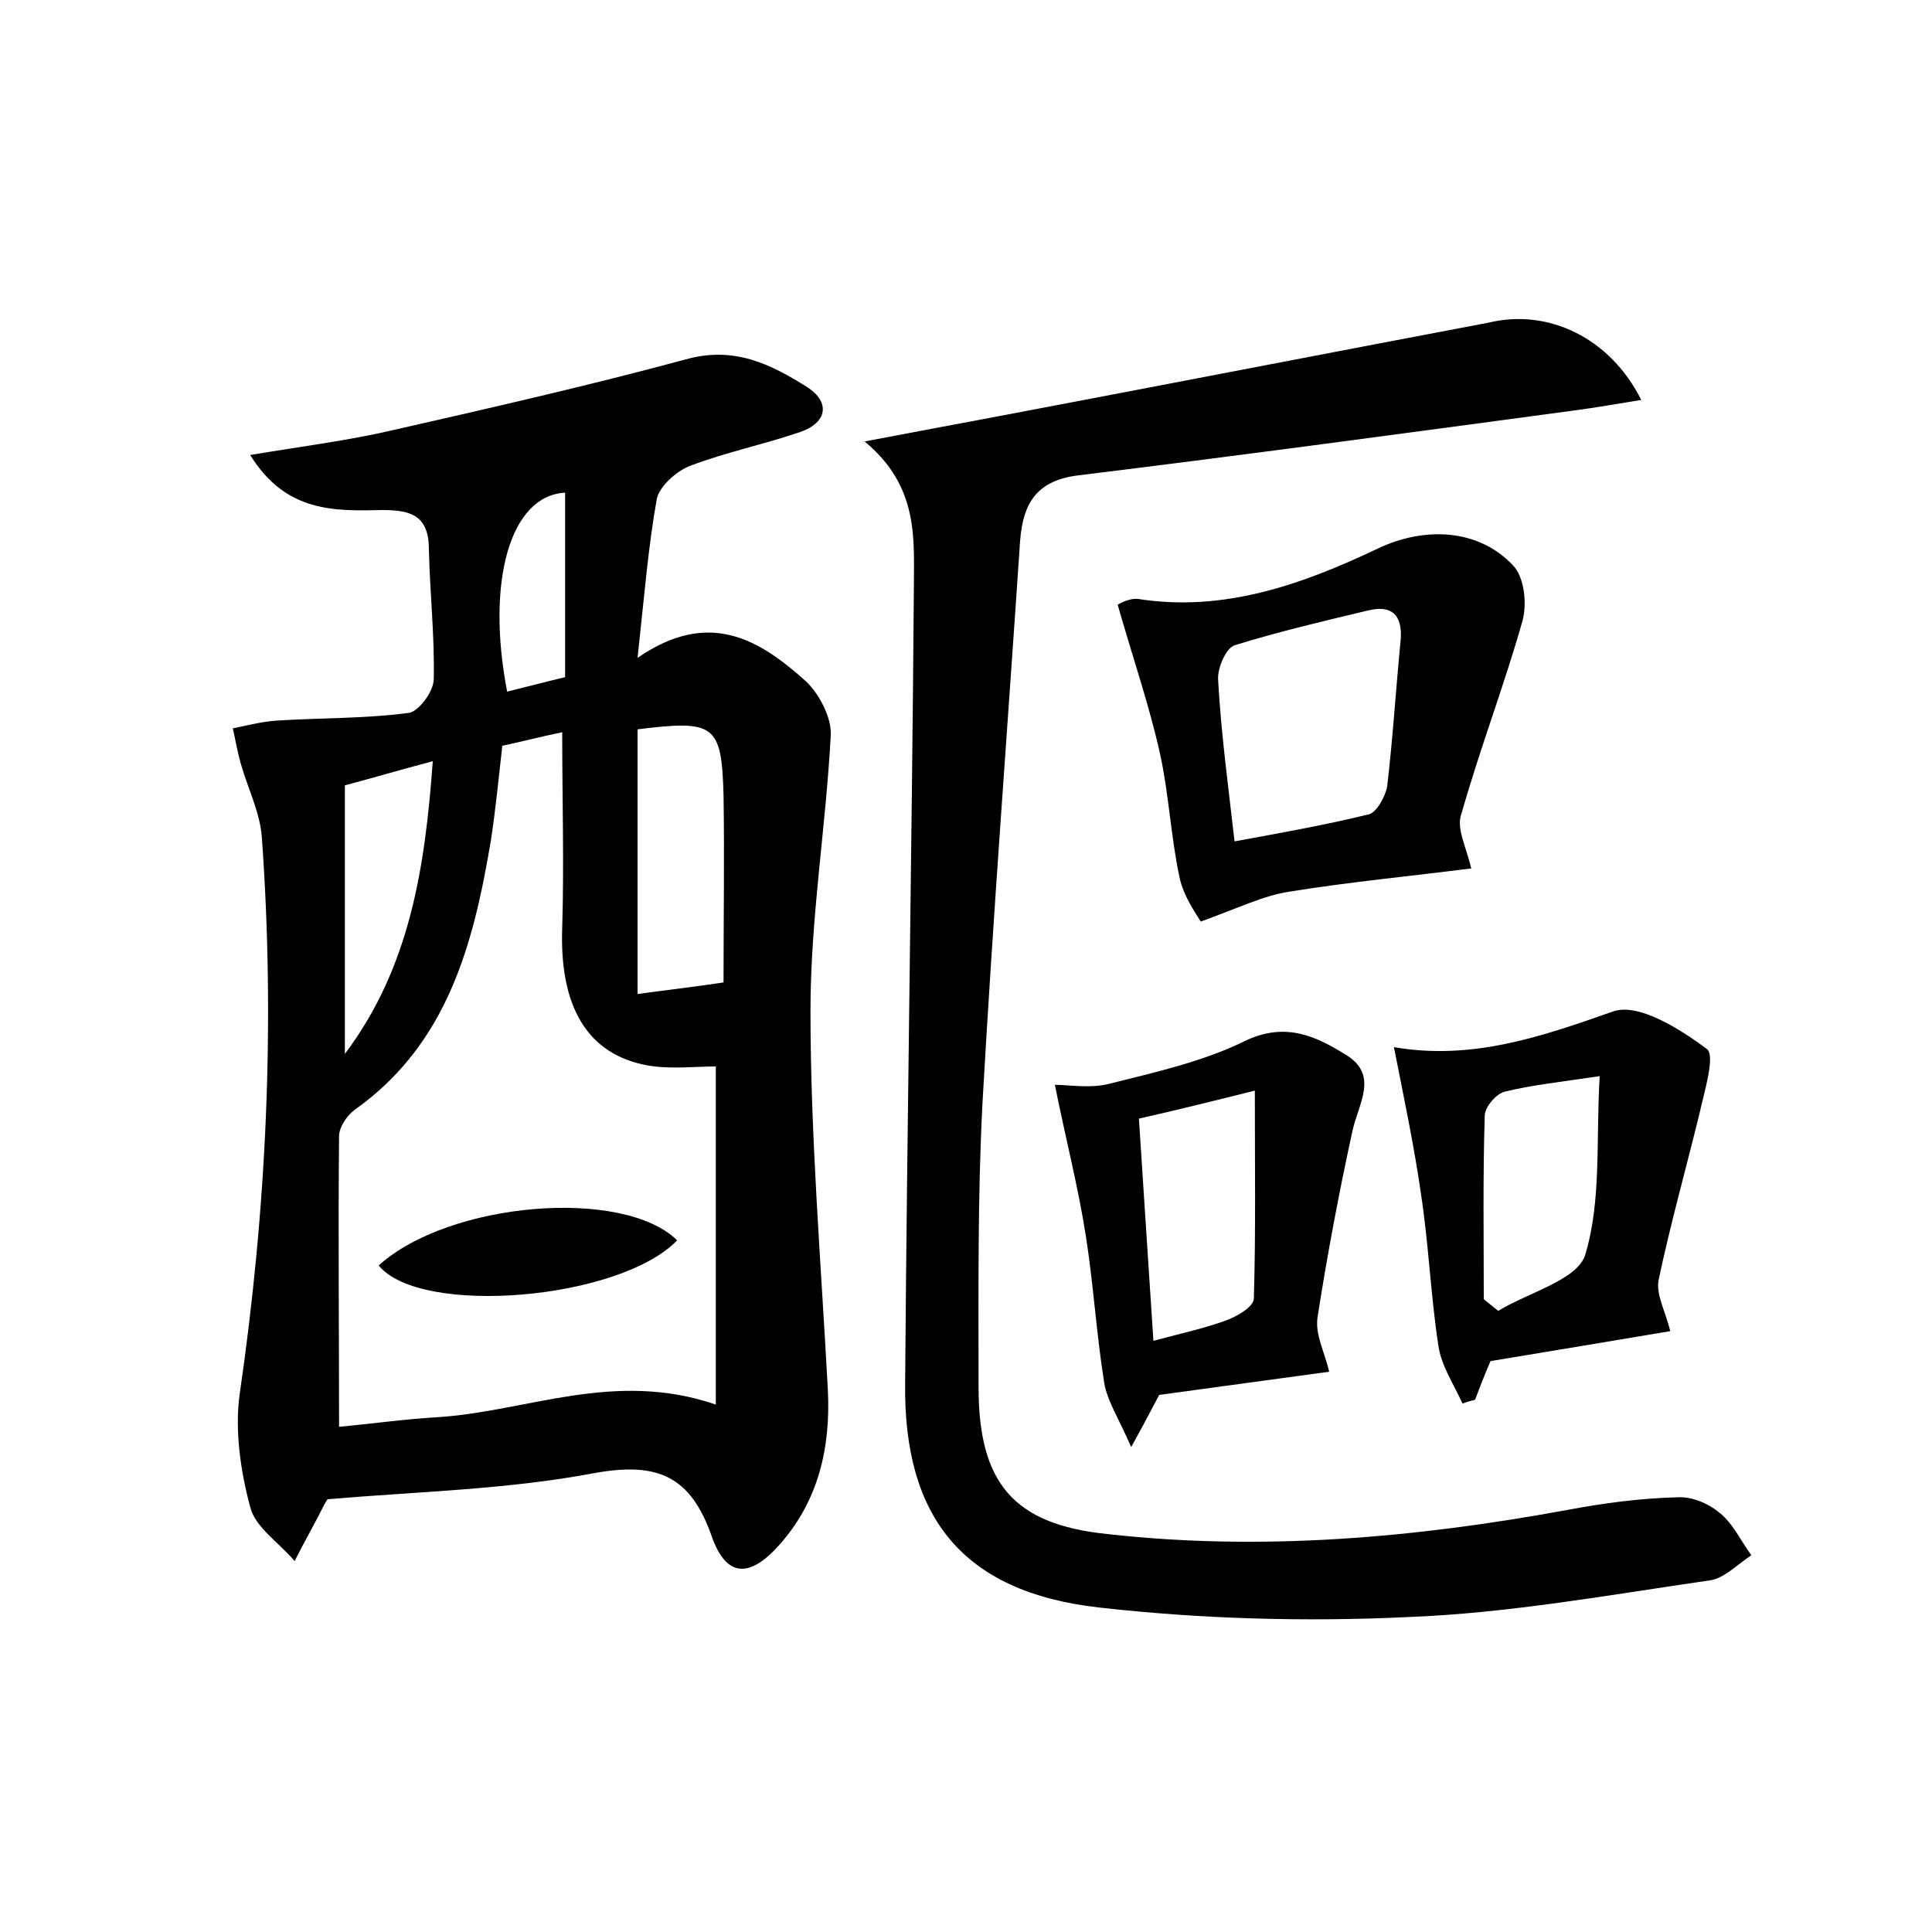 <?xml version="1.0" encoding="utf-8"?>
<!-- Generator: Adobe Illustrator 22.0.0, SVG Export Plug-In . SVG Version: 6.00 Build 0)  -->
<svg version="1.1" id="图层_1" xmlns="http://www.w3.org/2000/svg" xmlns:xlink="http://www.w3.org/1999/xlink" x="0px" y="0px"
	 viewBox="0 0 200 200" style="enable-background:new 0 0 200 200;" xml:space="preserve">
<style type="text/css">
	.st0{fill:#FFFFFF;}
</style>
<g>
	
	<path d="M33.9,155.2c-0.1,0.2-0.2,0.3-0.3,0.5c-1,2-2.1,3.9-3.1,5.9c-1.6-1.9-4.1-3.5-4.6-5.6c-1-3.7-1.6-7.9-1.1-11.6
		c2.8-19.2,3.7-38.5,2.3-57.8c-0.2-2.5-1.4-4.9-2.1-7.3c-0.4-1.3-0.6-2.6-0.9-3.9c1.5-0.3,3-0.7,4.5-0.8c4.6-0.3,9.2-0.2,13.7-0.8
		c1-0.1,2.6-2.2,2.6-3.5c0.1-4.5-0.4-8.9-0.5-13.4c0-3.5-1.8-4.1-4.8-4.1c-4.9,0.1-10,0.3-13.7-5.7c5.4-0.9,10.2-1.5,14.9-2.6
		C50.9,42.2,61,39.9,71,37.2c5-1.4,8.8,0.5,12.6,2.9c2.3,1.5,2.1,3.6-0.7,4.6c-3.8,1.3-7.7,2.1-11.4,3.5c-1.4,0.5-3.2,2.1-3.5,3.4
		c-0.9,5-1.3,10.1-2,16.5c7.4-5.1,12.6-1.9,17.4,2.4c1.4,1.3,2.7,3.8,2.6,5.6c-0.5,9.5-2.1,19-2.1,28.5c0,13.1,1.1,26.2,1.8,39.3
		c0.3,6-1,11.5-5,16c-3.1,3.5-5.5,3.4-7-0.8c-2.2-6.3-5.6-7.8-12.2-6.6C52.5,154.2,43.3,154.4,33.9,155.2z M35.1,147.7
		c3.3-0.3,6.8-0.8,10.3-1c9.2-0.6,18.2-4.9,28.7-1.3c0-12.1,0-23.7,0-35c-2.2,0-4.7,0.3-7-0.1c-6.3-1.1-9.2-6.1-8.9-14.3
		c0.2-6.6,0-13.2,0-20.2c-2.4,0.5-4.3,1-6.2,1.4c-0.4,3.5-0.7,6.7-1.2,9.9c-1.8,10.7-4.5,21-14.1,27.8c-0.8,0.6-1.6,1.8-1.6,2.7
		C35,127.4,35.1,137.2,35.1,147.7z M74.9,101.7c0-6.7,0.1-13,0-19.4c-0.2-7.3-0.9-7.8-8.9-6.8c0,9,0,18,0,27.4
		C68.9,102.5,71.6,102.2,74.9,101.7z M35.7,109.1c6.7-8.9,8.3-19.2,9.1-30.3c-3.4,0.9-6.1,1.7-9.1,2.5
		C35.7,90.6,35.7,99.9,35.7,109.1z M58.5,51c-5.7,0.3-8.2,9.2-6,20.6c2-0.5,3.9-1,6-1.5C58.5,63.7,58.5,57.5,58.5,51z"/>
	<path d="M169.9,41.4c-2.5,0.4-4.7,0.8-7,1.1c-17.1,2.3-34.1,4.6-51.2,6.7c-4.3,0.5-5.8,2.8-6.1,6.8c-1.3,19.4-2.8,38.8-3.9,58.3
		c-0.5,9.7-0.4,19.5-0.4,29.3c0,9.9,3.6,14.2,13.3,15.2c16,1.8,31.9,0.4,47.7-2.5c3.7-0.7,7.5-1.2,11.3-1.3c1.5-0.1,3.2,0.6,4.4,1.6
		c1.4,1.1,2.2,2.9,3.3,4.4c-1.4,0.9-2.8,2.4-4.3,2.6c-10.4,1.5-20.8,3.4-31.3,3.8c-10.6,0.5-21.4,0.2-32-1c-14-1.6-20.2-9.3-20-23.3
		c0.2-27.3,0.7-54.7,0.9-82c0-5.2,0.6-10.7-5.1-15.4c5.3-1,9.5-1.8,13.8-2.6c16.9-3.2,33.9-6.5,50.8-9.7
		C160.3,31.9,166.7,35,169.9,41.4z"/>
	<path d="M152.3,89.9c-6.3,0.8-12.6,1.4-18.8,2.4c-2.7,0.4-5.3,1.7-9.2,3.1c-0.4-0.7-1.8-2.6-2.2-4.6c-0.9-4.2-1.1-8.6-2-12.7
		c-1.1-5-2.8-9.9-4.4-15.5c0,0,1.1-0.7,2.1-0.6c8.9,1.4,17-1.5,24.8-5.2c4.8-2.3,10.4-2.1,14,1.7c1.2,1.2,1.5,4,1,5.8
		c-1.9,6.7-4.4,13.2-6.3,19.9C150.7,85.7,151.8,87.7,152.3,89.9z M127.8,87.1c4.9-0.9,9.4-1.7,13.9-2.8c0.8-0.2,1.7-1.8,1.9-2.9
		c0.6-5.1,0.9-10.1,1.4-15.2c0.2-2.6-1-3.6-3.4-3c-4.6,1.1-9.3,2.2-13.8,3.6c-0.9,0.3-1.8,2.4-1.7,3.6
		C126.4,75.8,127.1,81,127.8,87.1z"/>
	<path d="M144.3,108.4c8.1,1.4,15.3-1.1,22.7-3.7c2.6-0.9,6.9,1.8,9.7,3.9c0.9,0.7-0.3,4.5-0.8,6.8c-1.4,5.7-3,11.4-4.2,17.1
		c-0.3,1.5,0.7,3.2,1.2,5.3c-5.9,1-12,2-18.6,3.1c-0.4,0.9-1,2.4-1.6,4c-0.4,0.1-0.8,0.2-1.3,0.4c-0.9-2-2.2-3.9-2.5-6
		c-0.8-5.2-1-10.5-1.8-15.7C146.4,118.7,145.4,114,144.3,108.4z M165.6,111.4c-4,0.6-6.9,0.9-9.8,1.6c-0.9,0.2-2.1,1.6-2.1,2.5
		c-0.2,6.3-0.1,12.7-0.1,19c0.5,0.4,1,0.8,1.5,1.2c3.1-1.9,8.2-3.2,9-5.8C165.8,124.3,165.2,118,165.6,111.4z"/>
	<path d="M137.6,142c-5.9,0.8-11.7,1.6-17.6,2.4c-0.7,1.3-1.4,2.7-2.9,5.4c-1.3-3-2.5-4.8-2.8-6.7c-0.8-5-1.1-10.1-1.9-15.2
		c-0.8-5.1-2.1-10.1-3.2-15.6c1.5,0,3.6,0.4,5.6-0.1c4.8-1.2,9.7-2.3,14-4.4c4.3-2.1,7.5-0.5,10.7,1.5c3.2,2.1,1.1,5,0.5,7.8
		c-1.4,6.4-2.6,12.8-3.6,19.2C136.1,138.1,137.1,139.9,137.6,142z M117.9,115.8c0.5,7.9,1,15.2,1.5,23c3-0.8,5.3-1.3,7.5-2.1
		c1.1-0.4,2.9-1.4,2.9-2.3c0.2-6.9,0.1-13.8,0.1-21.5C125.9,113.9,122.3,114.8,117.9,115.8z"/>
	
	
	
	
	
	
	
	<path d="M70.1,128.4c-6,6.2-26.6,7.9-30.9,2.6C46.5,124.4,64.5,122.9,70.1,128.4z"/>
</g>
</svg>
